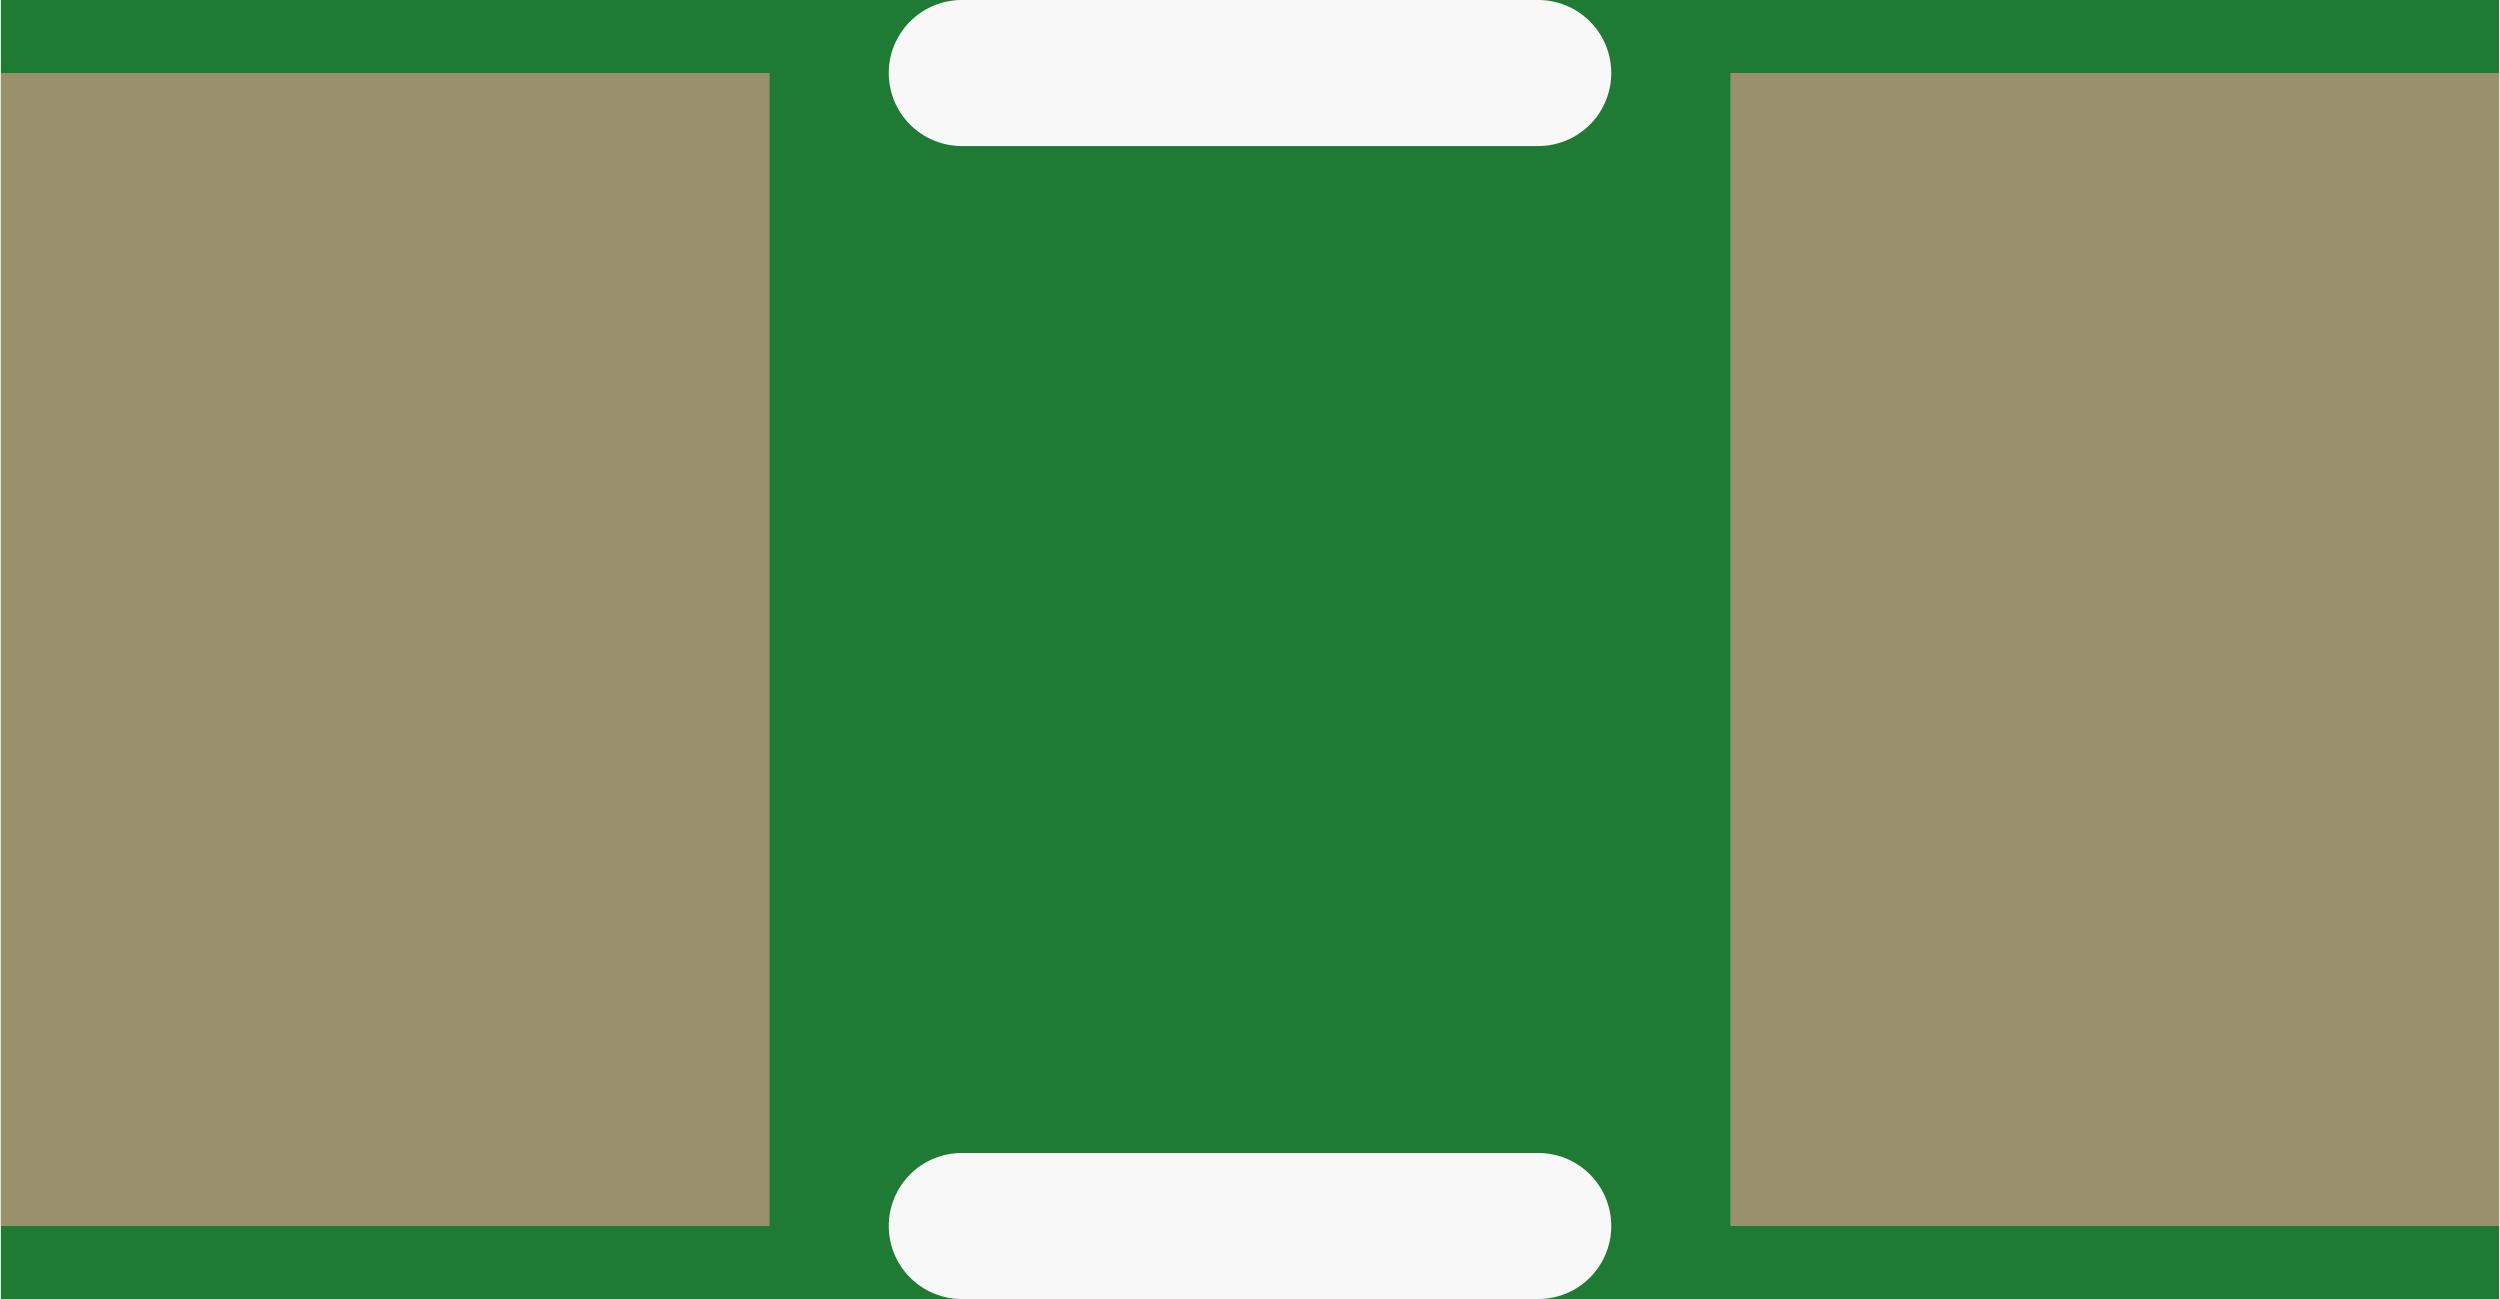 <?xml version='1.0' encoding='UTF-8' standalone='no'?>
<!-- Created with Fritzing (http://www.fritzing.org/) -->
<svg xmlns:svg='http://www.w3.org/2000/svg' xmlns='http://www.w3.org/2000/svg' version='1.2' baseProfile='tiny' x='0in' y='0in' width='0.102in' height='0.053in' viewBox='0 0 2.6 1.352' >
<rect x="0" y="0" width="2.6" height="1.352" fill="#333333" stroke="none"/>
<g id='breadboard'>
<path fill='#1F7A34' stroke='none' stroke-width='0' d='M0,0l2.6,0 0,1.352 -2.6,0 0,-1.352z
'/>
<rect id='connector0pad' connectorname='1' x='0' y='0.076' width='0.8' height='1.2' stroke='none' stroke-width='0' fill='#9A916C' stroke-linecap='round'/>
<rect id='connector1pad' connectorname='2' x='1.8' y='0.076' width='0.8' height='1.2' stroke='none' stroke-width='0' fill='#9A916C' stroke-linecap='round'/>
<line x1='1' y1='0.076' x2='1.6' y2='0.076' stroke='#f8f8f8' stroke-width='0.152' stroke-linecap='round'/>
<line x1='1' y1='1.276' x2='1.6' y2='1.276' stroke='#f8f8f8' stroke-width='0.152' stroke-linecap='round'/>
</g>
</svg>
